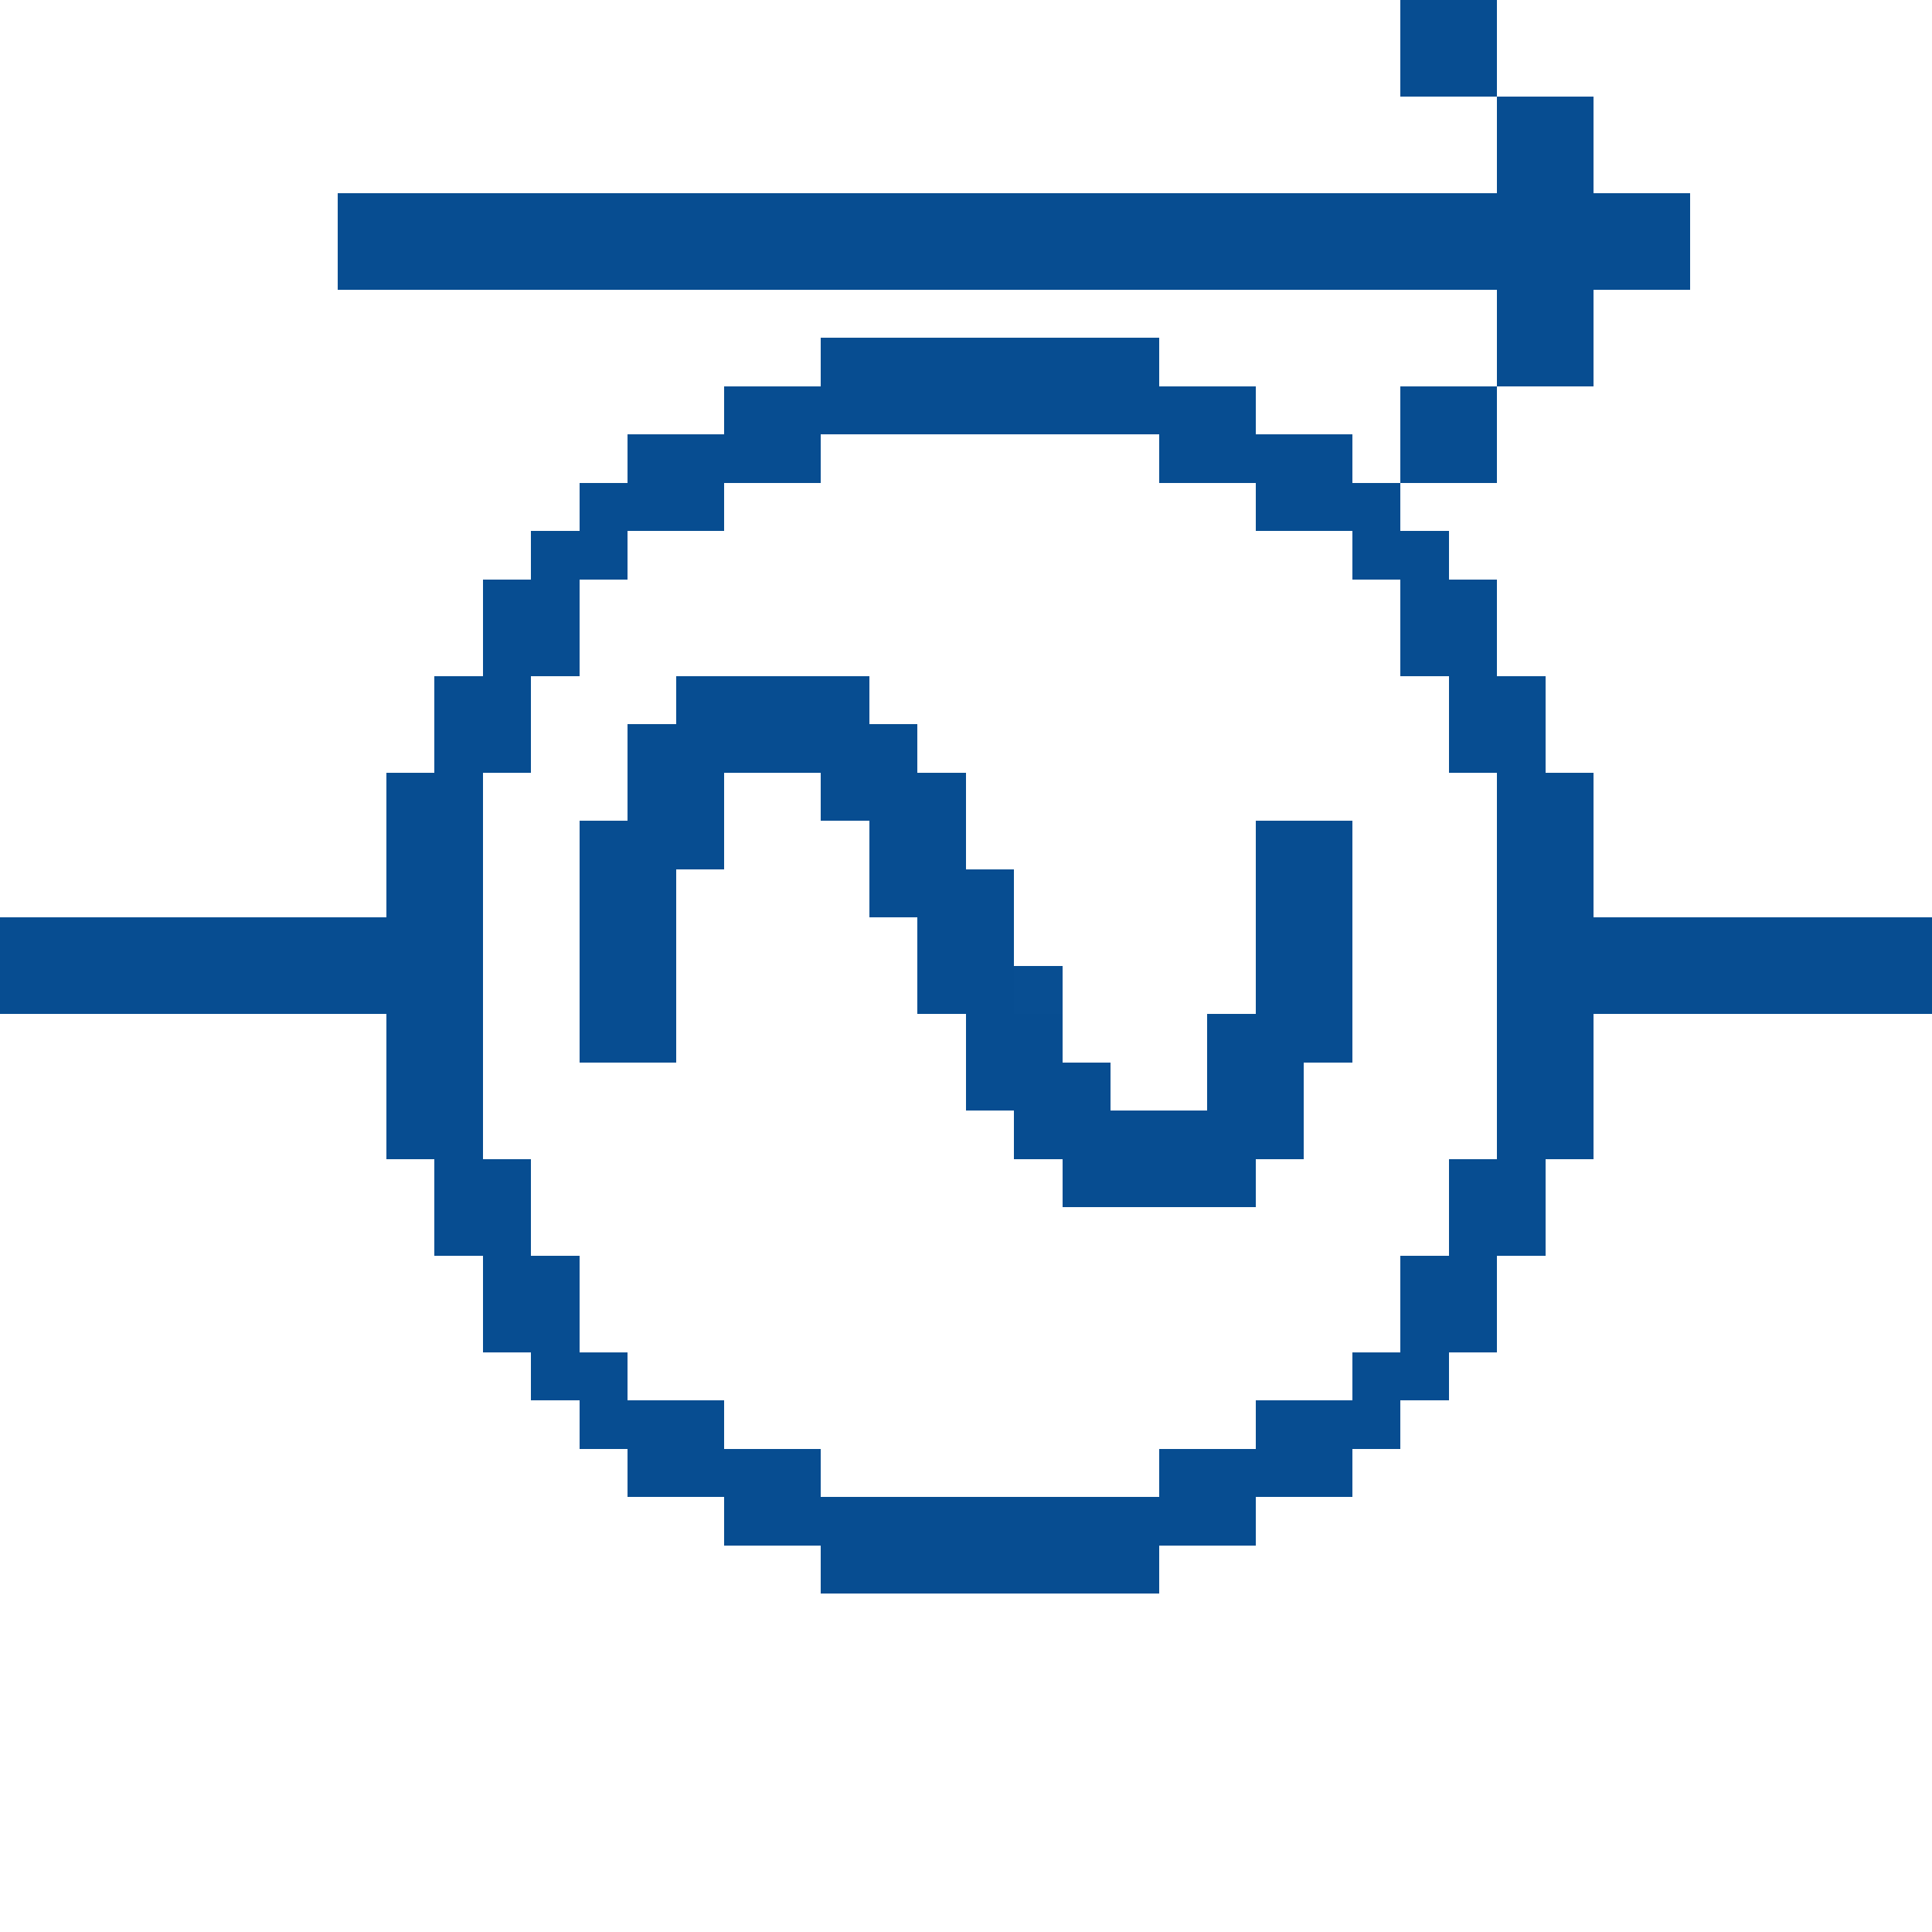 <svg xmlns="http://www.w3.org/2000/svg" viewBox="0 -0.5 40 40" shape-rendering="crispEdges">
<path stroke="#074d91" d="M29 0h2M29 1h2M31 2h2M31 3h2M7 4h28M7 5h28M31 6h2M17 7h7M31 7h2M15 8h11M29 8h2M13 9h4M24 9h4M29 9h2M12 10h3M26 10h3M11 11h2M28 11h2M10 12h2M29 12h2M10 13h2M29 13h2M9 14h2M14 14h4M30 14h2M9 15h2M13 15h6M30 15h2M8 16h2M13 16h2M17 16h3M31 16h2M8 17h2M12 17h3M18 17h2M26 17h2M31 17h2M8 18h2M12 18h2M18 18h3M26 18h2M31 18h2M0 19h10M12 19h2M19 19h2M26 19h2M31 19h9M0 20h10M12 20h2M19 20h2M26 20h2M31 20h9M8 21h2M12 21h2M20 21h2M25 21h3M31 21h2M8 22h2M20 22h3M25 22h2M31 22h2M8 23h2M21 23h6M31 23h2M9 24h2M22 24h4M30 24h2M9 25h2M30 25h2M10 26h2M29 26h2M10 27h2M29 27h2M11 28h2M28 28h2M12 29h3M26 29h3M13 30h4M24 30h4M15 31h11M17 32h7" />
<path stroke="rgba(7,77,145,0.992)" d="M21 20h1" />
</svg>